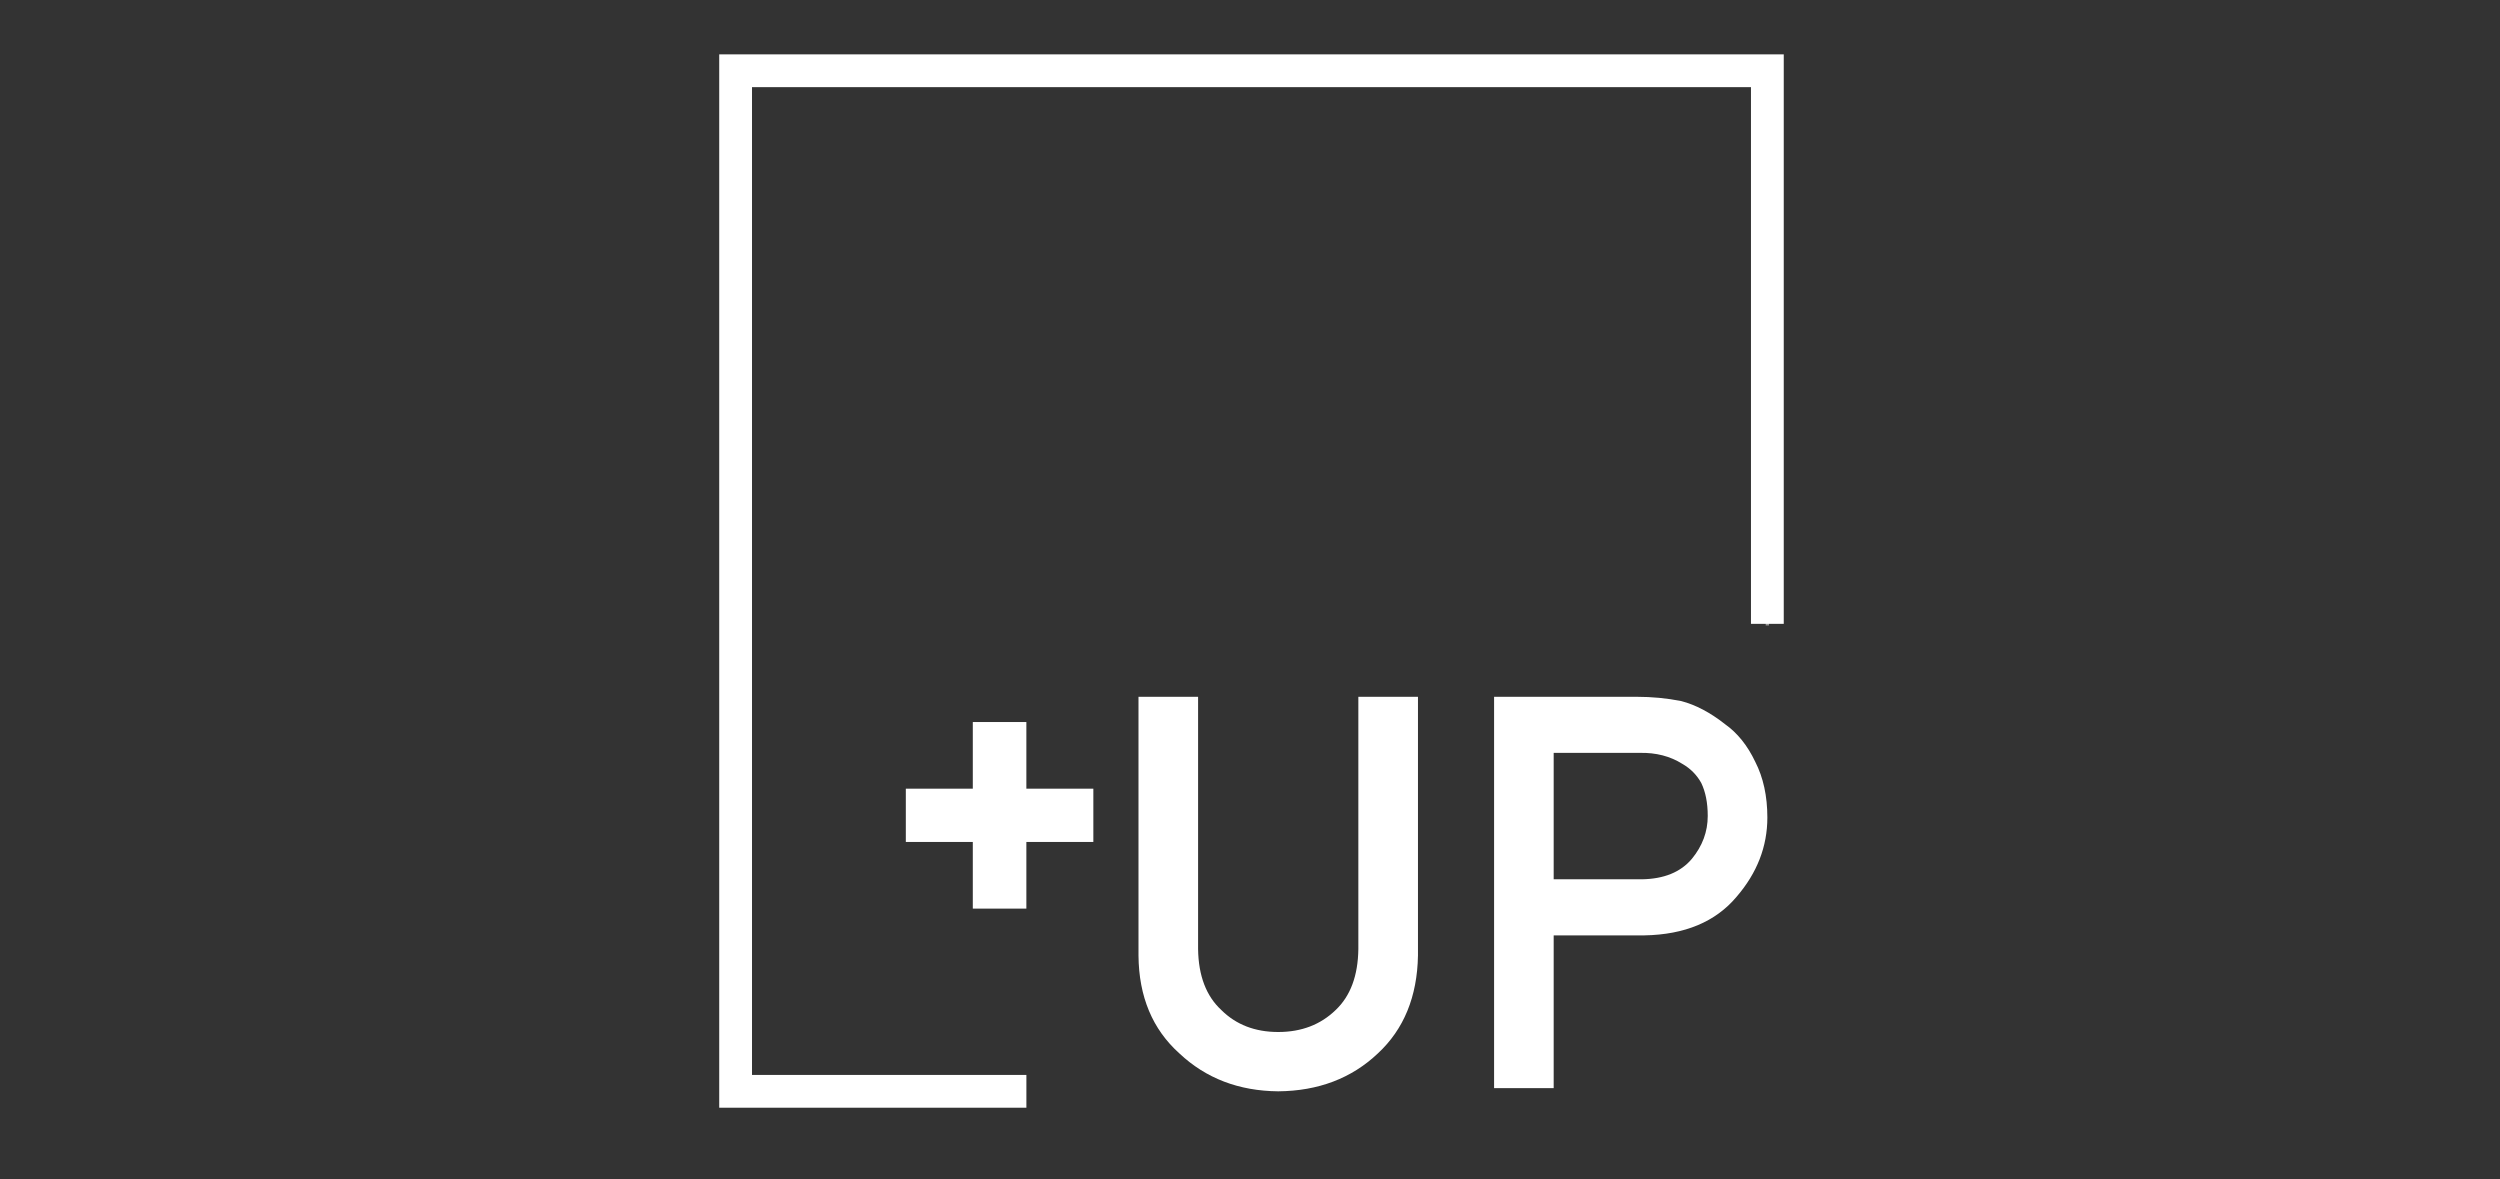 <svg width="106" height="50" viewBox="0 0 106 50" fill="none" xmlns="http://www.w3.org/2000/svg">
<rect x="0" y="0" width="106" height="50" fill="#333333" stroke="none"/>
<path d="M54.197 46.272C55.897 46.257 57.304 45.722 58.418 44.668C59.523 43.644 60.091 42.259 60.122 40.514V29.544H57.594V40.241C57.579 41.371 57.258 42.232 56.633 42.824C55.993 43.446 55.18 43.757 54.197 43.757C53.213 43.757 52.408 43.446 51.783 42.824C51.143 42.232 50.815 41.371 50.799 40.241V29.544H48.272V40.514C48.287 42.259 48.866 43.644 50.01 44.668C51.131 45.722 52.527 46.257 54.197 46.272ZM65.876 46.136V39.66H69.72C71.436 39.63 72.74 39.084 73.632 38.022C74.501 37.013 74.936 35.894 74.936 34.664C74.936 33.754 74.764 32.965 74.421 32.297C74.093 31.607 73.666 31.076 73.14 30.704C72.515 30.211 71.897 29.885 71.287 29.726C70.677 29.604 70.044 29.544 69.388 29.544H63.349V46.136H65.876ZM69.617 37.282H65.876V31.922H69.525C70.212 31.907 70.814 32.062 71.333 32.389C71.676 32.586 71.943 32.855 72.133 33.197C72.316 33.576 72.408 34.042 72.408 34.596C72.408 35.264 72.183 35.871 71.733 36.417C71.26 36.978 70.555 37.267 69.617 37.282Z" fill="white"/>
<path d="M43.518 30.614H41.247V38.525H43.518V30.614Z" fill="white"/>
<path fill-rule="evenodd" clip-rule="evenodd" d="M46.358 33.44V35.699H38.407V33.44H46.358Z" fill="white"/>
<rect x="74.866" y="26.382" width="0.139" height="0.139" fill="#979797"/>
<path d="M74.936 26.451V3H31.19L31.19 46.272H43.519" stroke="white" stroke-width="1.39"/>
</svg>
